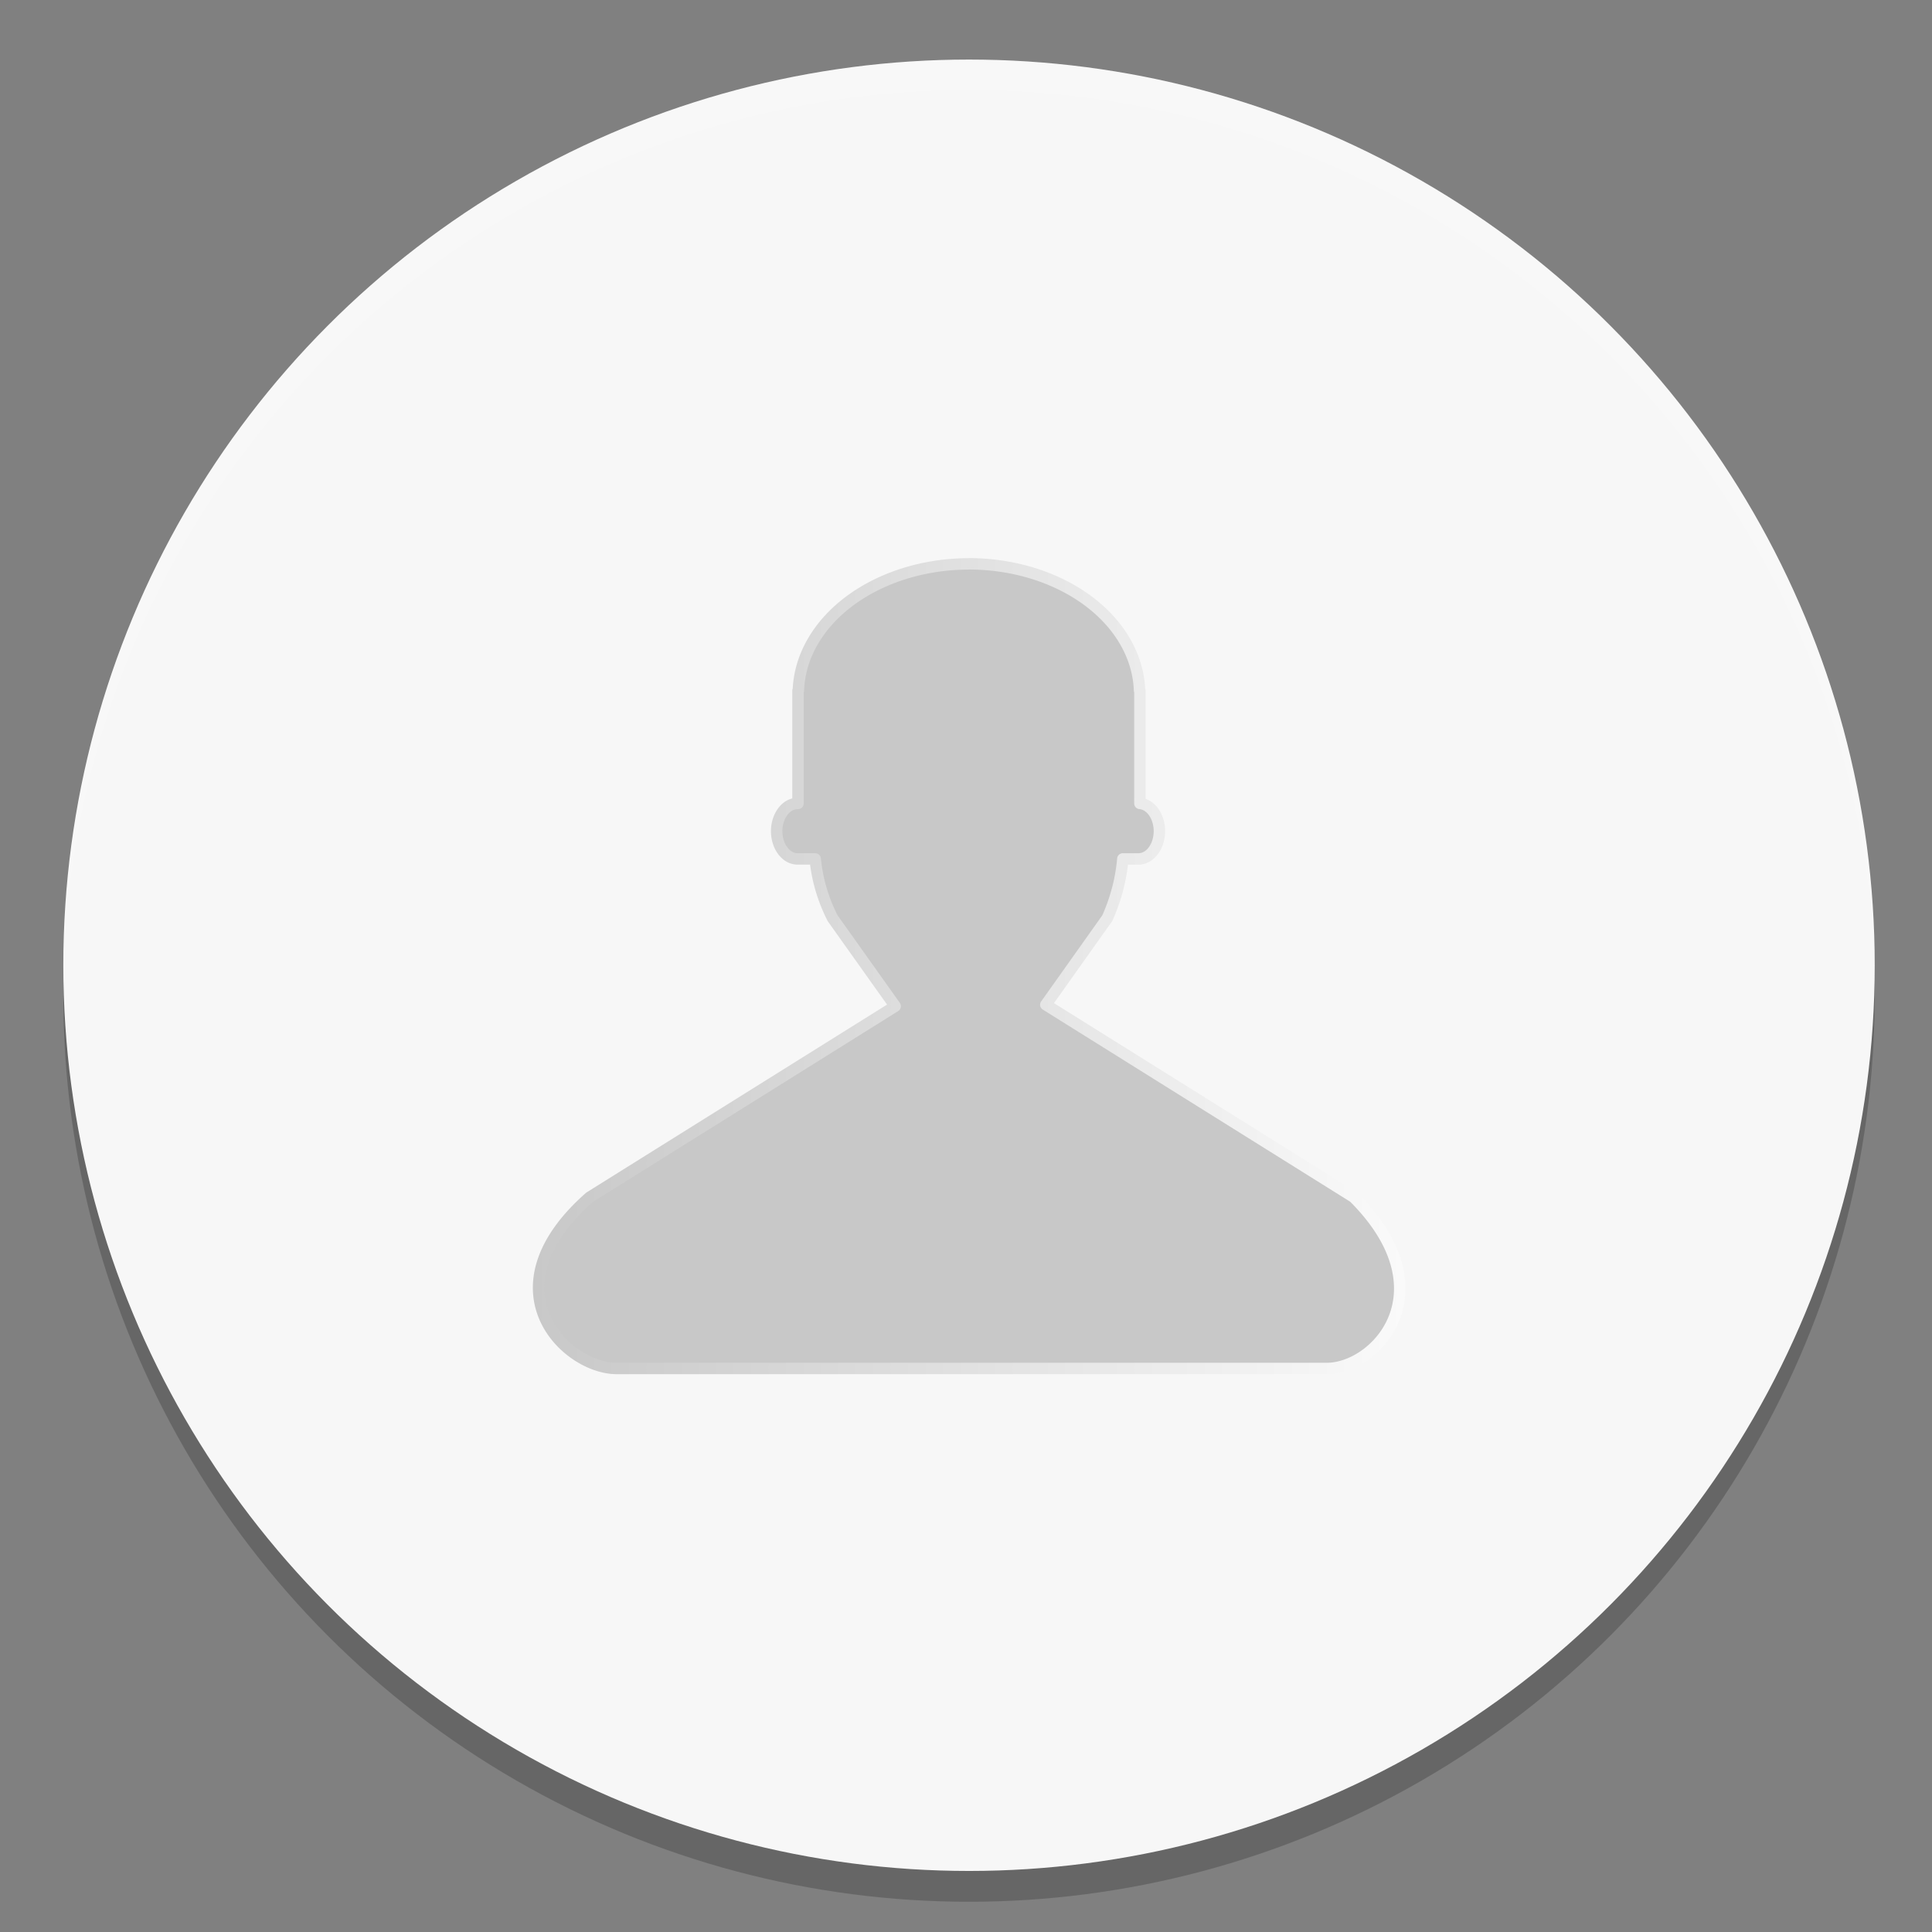<?xml version="1.0" encoding="UTF-8"?>
<svg width="64" height="64" version="1.1" viewBox="0 0 16.933 16.933" xmlns="http://www.w3.org/2000/svg" xmlns:cc="http://creativecommons.org/ns#" xmlns:dc="http://purl.org/dc/elements/1.1/" xmlns:rdf="http://www.w3.org/1999/02/22-rdf-syntax-ns#" xmlns:xlink="http://www.w3.org/1999/xlink">
 <rect x="0" y="0" width="16.933" height="16.933" fill="#808080" stroke="none"/>
 <defs>
  <linearGradient id="linearGradient946" x1="4.671" x2="12.317" y1="8.468" y2="8.468" gradientUnits="userSpaceOnUse">
   <stop stop-color="#c8c8c8" offset="0"/>
   <stop stop-color="#fafafa" offset="1"/>
  </linearGradient>
 </defs>
 <circle cx="8.493" cy="8.73" r="7.938" opacity=".2" stroke-width=".14"/>
 <circle cx="8.493" cy="8.46" r="7.938" fill="#fafafa" fill-opacity=".98" stroke-width=".14"/>
 <path d="m8.493 4.942a1.498 1.141 0 0 0-1.496 1.111h-0.003v0.989a0.183 0.244 0 0 0-0.004 0 0.183 0.244 0 0 0-0.183 0.243 0.183 0.244 0 0 0 0.183 0.243 0.183 0.244 0 0 0 0.004 0h0.151c0.015 0.159 0.059 0.334 0.152 0.519l0.549 0.772-2.678 1.674c-0.92 0.811-0.208 1.501 0.237 1.501h6.223c0.437 0 1.06-0.679 0.237-1.501l-2.699-1.687 0.539-0.759c0.083-0.186 0.122-0.36 0.136-0.519h0.15v-5.292e-4a0.183 0.244 0 0 1 5.29e-4 0 0.183 0.244 0 0 0 0.17-0.243 0.183 0.244 0 0 0-0.171-0.243v-0.989h-0.003a1.498 1.141 0 0 0-1.496-1.111z" fill="#c8c8c8" stroke="url(#linearGradient946)" stroke-dashoffset="2.95" stroke-linejoin="round" stroke-width=".1" style="paint-order:markers fill stroke"/>
 <g fill="#5e4aa6">
  <circle cx="-330.35" cy="-328.38" r="0" stroke-width=".265"/>
  <circle cx="-39.434" cy="6.44" r="0" fill-rule="evenodd" stroke-width=".265"/>
  <circle cx="-306.9" cy="-332.28" r="0" stroke-width=".265"/>
 </g>
</svg>
